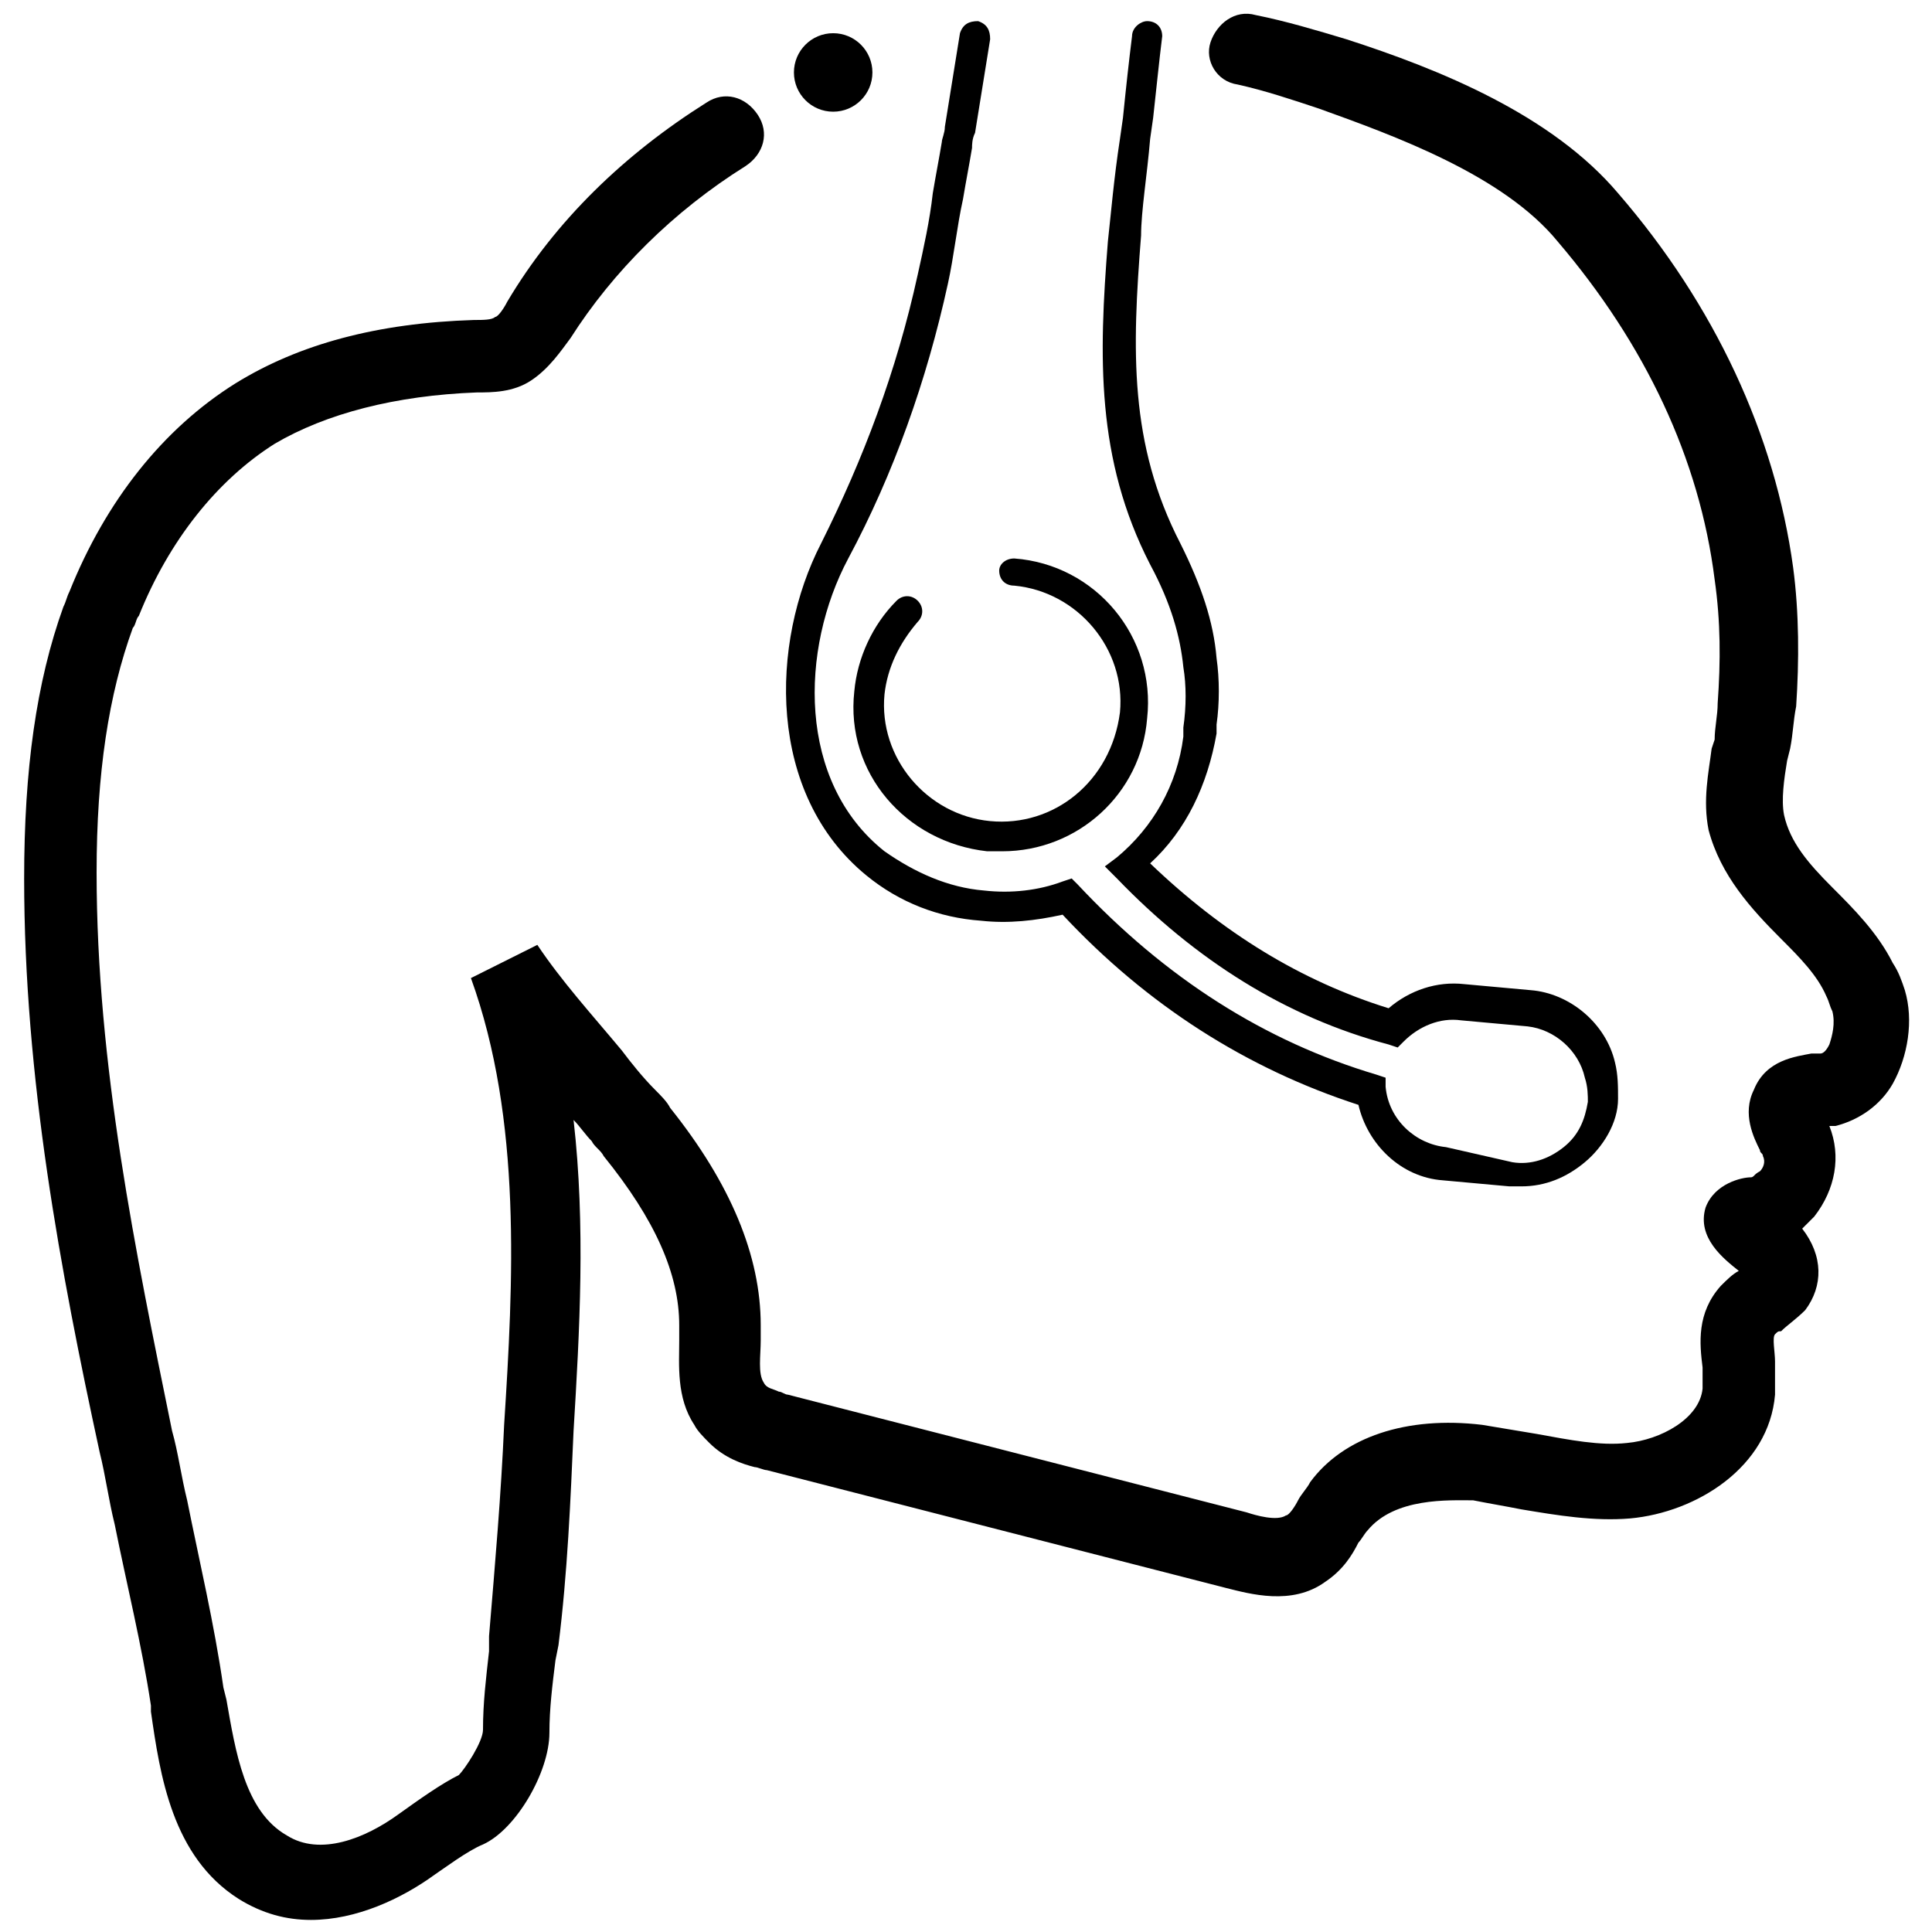 <svg xmlns="http://www.w3.org/2000/svg" xmlns:xlink="http://www.w3.org/1999/xlink" version="1.1" x="0px" y="0px" viewBox="0 0 64 64" style="enable-background:new 0 0 64 64;" xml:space="preserve"><g><path d="M32.8,27.2c-2.1-0.2-3.7-2.1-3.5-4.2c0.1-0.9,0.5-1.7,1.1-2.4c0.2-0.2,0.2-0.5,0-0.7c-0.2-0.2-0.5-0.2-0.7,0   c-0.8,0.8-1.3,1.9-1.4,3c-0.3,2.7,1.7,5,4.4,5.3c0.2,0,0.3,0,0.5,0c2.5,0,4.6-1.9,4.8-4.4c0.3-2.7-1.7-5.1-4.4-5.3   c-0.3,0-0.5,0.2-0.5,0.4c0,0.3,0.2,0.5,0.5,0.5c2.1,0.2,3.7,2.1,3.5,4.2C36.8,25.9,34.9,27.4,32.8,27.2z"></path><path d="M28.7,29c1.1,0.9,2.4,1.4,3.8,1.5c0.9,0.1,1.8,0,2.7-0.2c2.8,3,6.1,5.1,9.8,6.3c0.3,1.3,1.4,2.4,2.8,2.5l2.2,0.2   c0.1,0,0.3,0,0.4,0c0.8,0,1.5-0.3,2.1-0.8c0.6-0.5,1.1-1.3,1.1-2.1c0-0.4,0-0.8-0.1-1.2c-0.3-1.3-1.5-2.3-2.8-2.4l-2.2-0.2   c-0.9-0.1-1.8,0.2-2.5,0.8c-2.9-0.9-5.5-2.5-7.9-4.8c1.2-1.1,1.9-2.6,2.2-4.3l0-0.3c0.1-0.7,0.1-1.5,0-2.2   c-0.1-1.2-0.5-2.4-1.2-3.8c-1.7-3.3-1.6-6.4-1.3-10.2C37.8,7,38,5.8,38.1,4.6l0.1-0.7c0.1-0.9,0.2-1.9,0.3-2.7   c0-0.3-0.2-0.5-0.5-0.5c-0.2,0-0.5,0.2-0.5,0.5c-0.1,0.8-0.2,1.7-0.3,2.7l-0.1,0.7c-0.2,1.3-0.3,2.5-0.4,3.4   c-0.3,3.8-0.4,7.2,1.4,10.7c0.7,1.3,1,2.4,1.1,3.4c0.1,0.6,0.1,1.3,0,2l0,0.3c-0.2,1.6-1,3-2.2,4l-0.4,0.3l0.4,0.4   c2.6,2.7,5.6,4.6,9,5.5l0.3,0.1l0.2-0.2c0.5-0.5,1.2-0.8,1.9-0.7l2.2,0.2c0.9,0.1,1.7,0.8,1.9,1.7c0.1,0.3,0.1,0.6,0.1,0.8   c-0.1,0.6-0.3,1.1-0.8,1.5c-0.5,0.4-1.1,0.6-1.7,0.5L47.9,38c-1-0.1-1.9-0.9-2-2l0-0.3l-0.3-0.1c-3.7-1.1-7-3.2-9.9-6.3l-0.2-0.2   l-0.3,0.1c-0.8,0.3-1.7,0.4-2.6,0.3c-1.2-0.1-2.3-0.6-3.3-1.3c-2.9-2.3-2.8-6.7-1.2-9.7c1.5-2.8,2.6-5.9,3.3-9.1   c0.2-0.9,0.3-1.9,0.5-2.8C32,6,32.1,5.5,32.2,4.9c0-0.1,0-0.3,0.1-0.5l0.5-3.1c0-0.3-0.1-0.5-0.4-0.6c-0.3,0-0.5,0.1-0.6,0.4   l-0.5,3.1c0,0.2-0.1,0.4-0.1,0.5c-0.1,0.6-0.2,1.1-0.3,1.7c-0.1,0.9-0.3,1.8-0.5,2.7c-0.7,3.2-1.8,6.1-3.2,8.9   C25.5,21.3,25.4,26.3,28.7,29z"></path><path d="M63.1,32.8c-0.1-0.3-0.2-0.6-0.4-0.9c-0.5-1-1.3-1.8-2-2.5c-0.8-0.8-1.4-1.5-1.6-2.4c-0.1-0.5,0-1.2,0.1-1.8l0.1-0.4   c0.1-0.5,0.1-0.9,0.2-1.4c0.1-1.5,0.1-3.1-0.1-4.6c-0.6-4.4-2.6-8.7-5.8-12.4c-2.2-2.6-5.9-4.1-9-5.1c-1-0.3-2-0.6-3-0.8   c-0.7-0.2-1.3,0.3-1.5,0.9C39.9,2,40.3,2.7,41,2.8c0.9,0.2,1.8,0.5,2.7,0.8c2.5,0.9,6.1,2.2,7.9,4.4c2.9,3.4,4.7,7.2,5.2,11.2   c0.2,1.4,0.2,2.7,0.1,4.1c0,0.4-0.1,0.8-0.1,1.2l-0.1,0.3c-0.1,0.8-0.3,1.7-0.1,2.7C57,29,58,30.1,59,31.1c0.6,0.6,1.2,1.2,1.5,1.9   c0.1,0.2,0.1,0.3,0.2,0.5c0.1,0.4,0,0.8-0.1,1.1c-0.1,0.2-0.2,0.3-0.3,0.3c-0.1,0-0.2,0-0.3,0c-0.5,0.1-1.5,0.2-1.9,1.2   c-0.4,0.8,0,1.6,0.2,2c0,0.1,0.1,0.1,0.1,0.2c0.1,0.2,0,0.4-0.1,0.5C58.1,38.9,58.1,39,58,39c-0.3,0-1.2,0.2-1.5,1   c-0.3,1,0.6,1.7,1.1,2.1c0,0,0,0,0,0c0,0,0,0,0,0c-0.2,0.1-0.4,0.3-0.6,0.5c-0.8,0.9-0.7,1.9-0.6,2.7c0,0.3,0,0.5,0,0.7   c-0.1,1-1.4,1.7-2.5,1.8c-0.9,0.1-1.9-0.1-3-0.3c-0.6-0.1-1.2-0.2-1.8-0.3c-2.5-0.3-4.6,0.4-5.7,1.9c-0.1,0.2-0.3,0.4-0.4,0.6   c-0.1,0.2-0.3,0.5-0.4,0.5c-0.3,0.2-1,0-1.3-0.1l-15.2-3.9c-0.1,0-0.2-0.1-0.3-0.1c-0.2-0.1-0.4-0.1-0.5-0.3   c-0.2-0.3-0.1-0.9-0.1-1.4c0-0.2,0-0.4,0-0.5c0-2.3-1-4.7-3-7.2c-0.1-0.2-0.3-0.4-0.5-0.6c-0.4-0.4-0.8-0.9-1.1-1.3   c-1-1.2-2-2.3-2.8-3.5l-2.2,1.1c1.7,4.7,1.4,10.1,1.1,14.8c-0.1,2.3-0.3,4.6-0.5,7l0,0.5c-0.1,0.9-0.2,1.7-0.2,2.6   c0,0.4-0.6,1.3-0.8,1.5c-0.6,0.3-1.3,0.8-2,1.3c-1.1,0.8-2.6,1.4-3.7,0.7C8.1,60,7.8,58,7.5,56.3l-0.1-0.4   c-0.3-2.1-0.8-4.2-1.2-6.2c-0.2-0.8-0.3-1.6-0.5-2.3c-1.2-5.9-2.5-12.1-2.5-18.5c0-3.3,0.4-5.9,1.2-8.1c0.1-0.1,0.1-0.3,0.2-0.4   c1-2.5,2.6-4.5,4.5-5.7c1.7-1,4-1.6,6.7-1.7c0.5,0,1.2,0,1.8-0.4c0.6-0.4,1-1,1.3-1.4c1.4-2.2,3.4-4.2,5.8-5.7   c0.6-0.4,0.8-1.1,0.4-1.7c-0.4-0.6-1.1-0.8-1.7-0.4c-2.7,1.7-5,3.9-6.6,6.6c-0.1,0.2-0.3,0.5-0.4,0.5c-0.1,0.1-0.4,0.1-0.7,0.1   c-3.2,0.1-5.8,0.8-7.9,2.1c-2.4,1.5-4.3,3.9-5.5,6.9c-0.1,0.2-0.1,0.3-0.2,0.5c-0.9,2.5-1.3,5.4-1.3,9c0,6.6,1.2,13,2.5,19   c0.2,0.8,0.3,1.6,0.5,2.4c0.4,2,0.9,4,1.2,6L5,56.7c0.3,2.1,0.7,4.8,2.9,6.2c0.8,0.5,1.6,0.7,2.4,0.7c1.5,0,3-0.7,4.1-1.5   c0.3-0.2,1.1-0.8,1.6-1c1.1-0.5,2.2-2.4,2.2-3.7c0-0.8,0.1-1.6,0.2-2.4l0.1-0.5c0.3-2.4,0.4-4.8,0.5-7.1c0.2-3.3,0.4-6.8,0-10.3   c0.2,0.2,0.4,0.5,0.6,0.7c0.1,0.2,0.3,0.3,0.4,0.5c1.7,2.1,2.5,3.9,2.5,5.6c0,0.2,0,0.3,0,0.5c0,0.8-0.1,1.9,0.5,2.8   c0.1,0.2,0.3,0.4,0.5,0.6c0.5,0.5,1.1,0.7,1.5,0.8c0.1,0,0.3,0.1,0.4,0.1l15.2,3.9c0.8,0.2,2.2,0.6,3.3-0.2   c0.6-0.4,0.9-0.9,1.1-1.3c0.1-0.1,0.2-0.3,0.3-0.4c0.9-1.1,2.7-1,3.5-1c0.5,0.1,1.1,0.2,1.6,0.3c1.2,0.2,2.4,0.4,3.6,0.3   c2.2-0.2,4.6-1.7,4.8-4.1c0-0.4,0-0.8,0-1.1c0-0.3-0.1-0.8,0-0.9c0.1-0.1,0.1-0.1,0.2-0.1c0.2-0.2,0.5-0.4,0.8-0.7   c0.6-0.8,0.6-1.8-0.1-2.7c0.1-0.1,0.3-0.3,0.4-0.4c0.7-0.9,0.9-2,0.5-3c0,0,0,0,0,0c0.1,0,0.1,0,0.2,0c0.8-0.2,1.5-0.7,1.9-1.4   C63.2,35,63.4,33.8,63.1,32.8z"></path><circle cx="27.6" cy="2.4" r="1.3"></circle></g></svg>